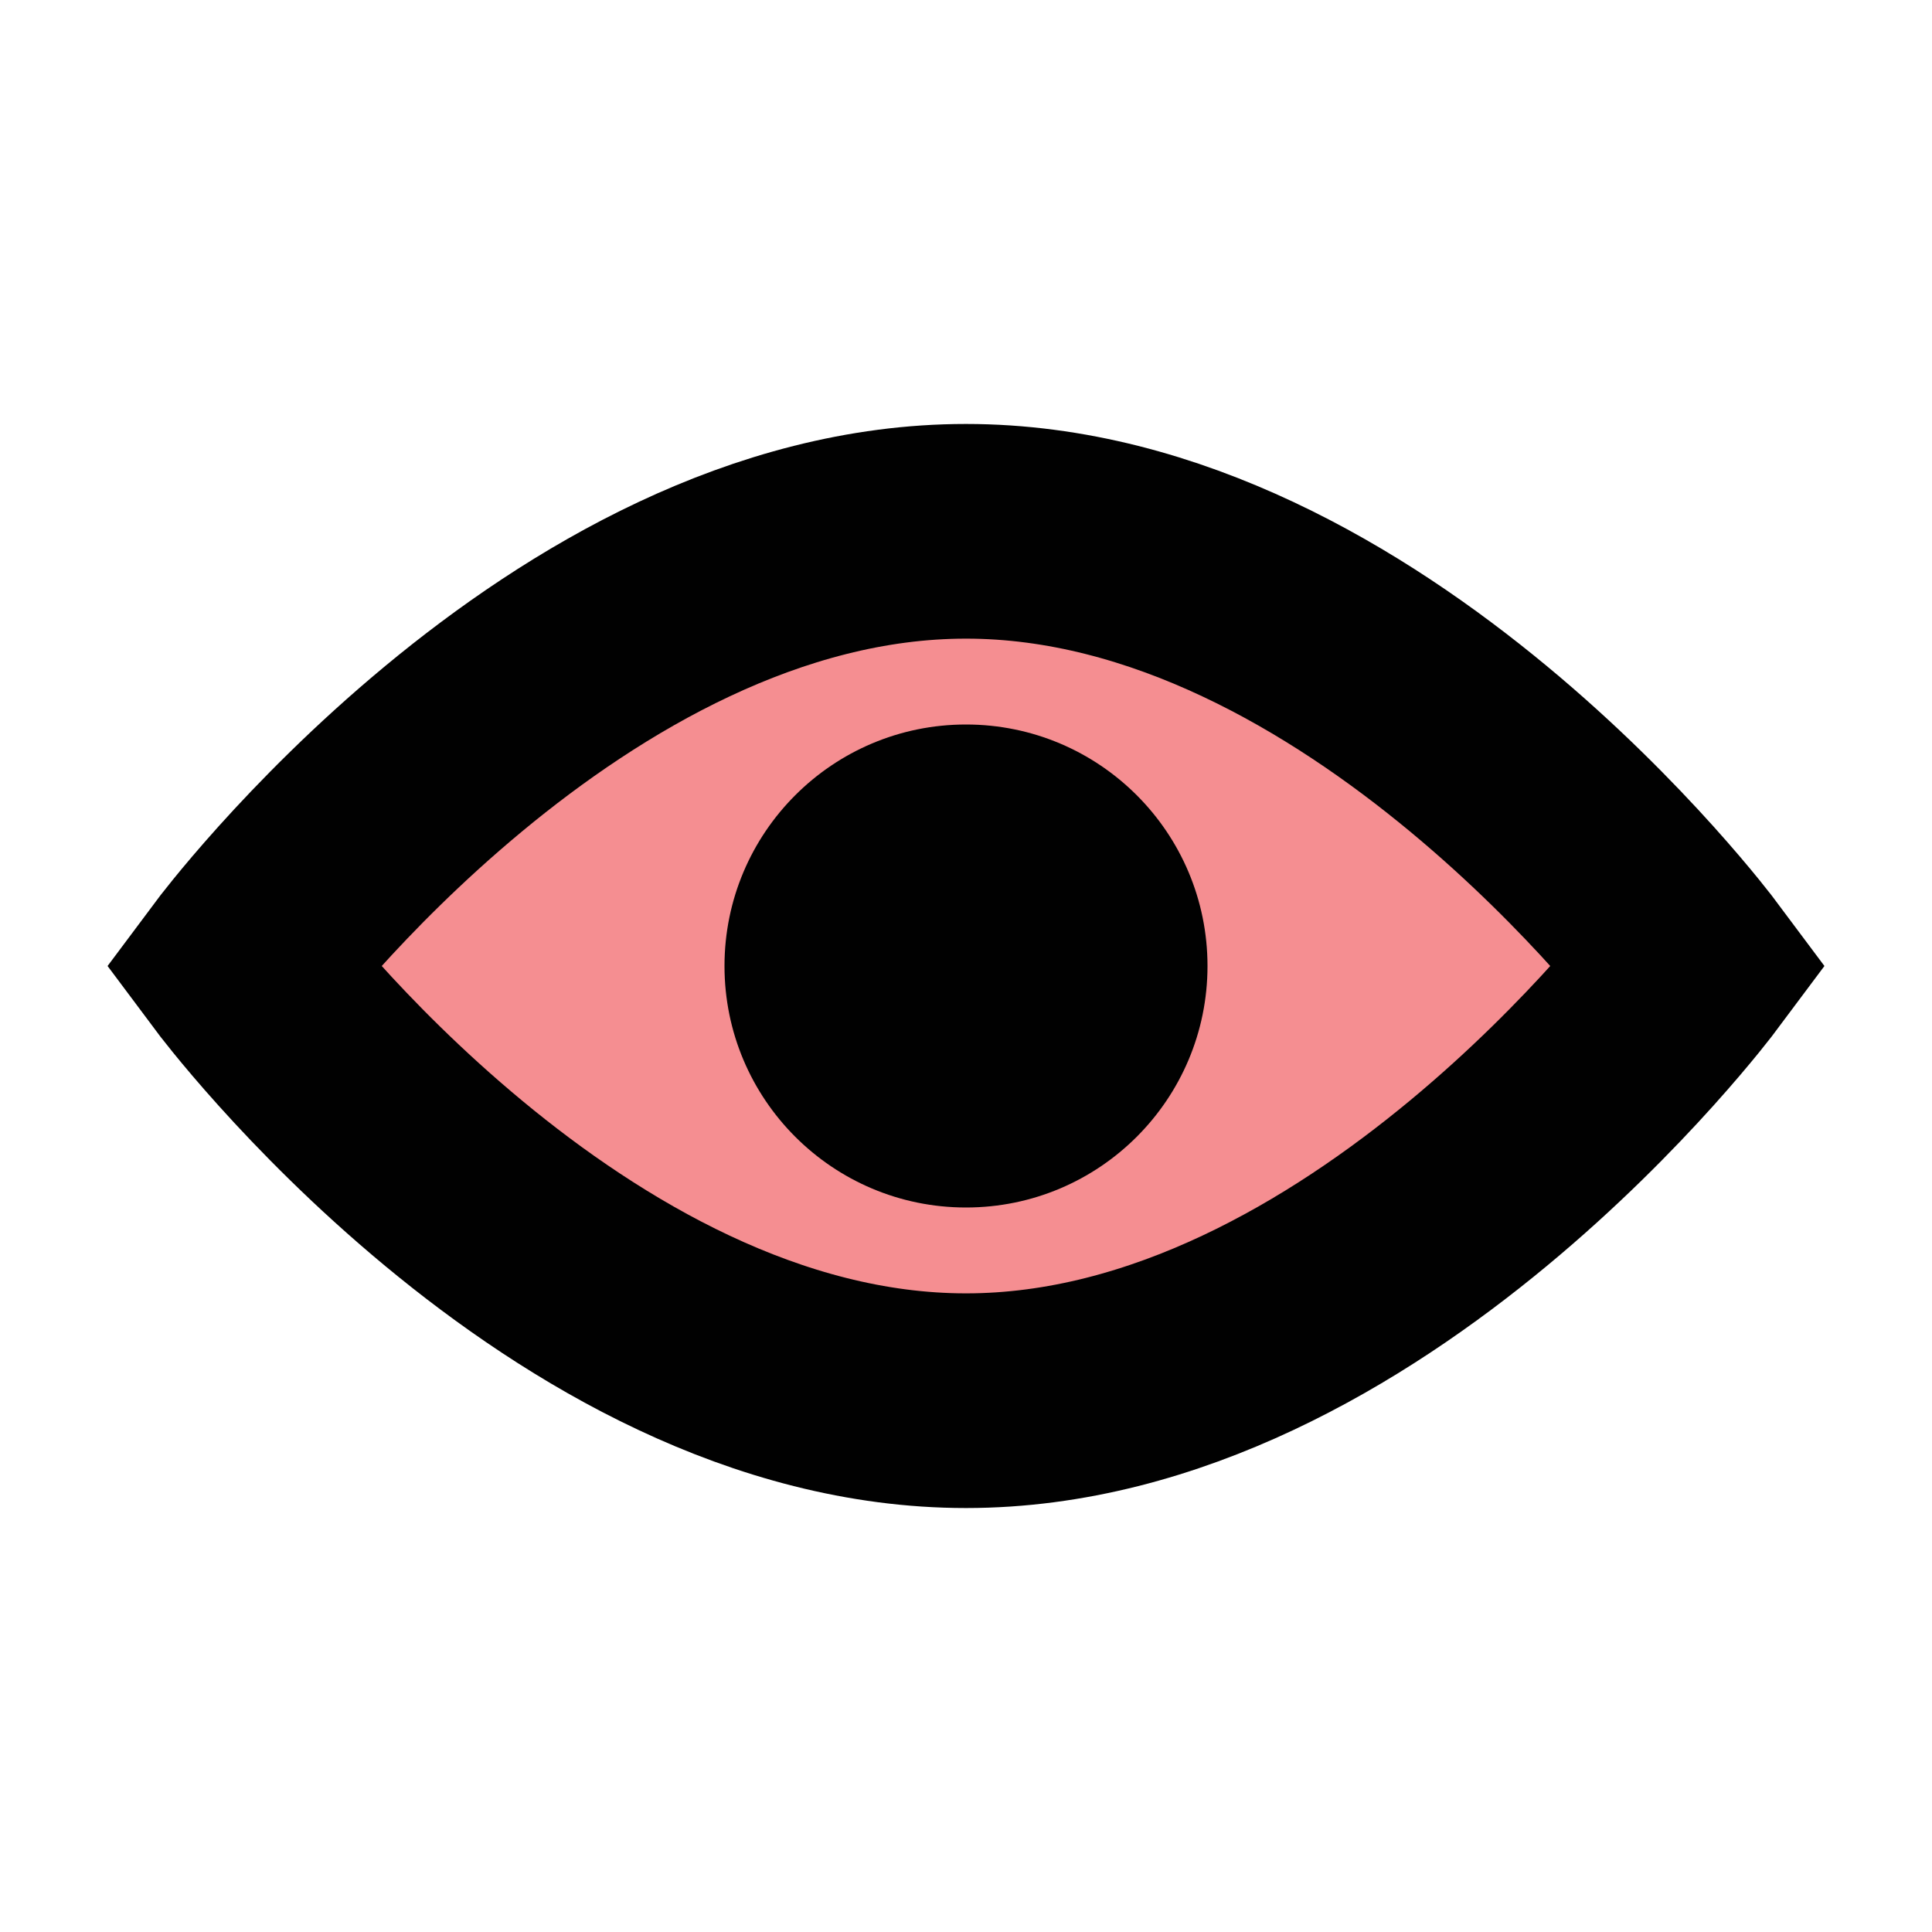<?xml version="1.0" encoding="UTF-8"?>
<svg id="Layer_1" data-name="Layer 1" xmlns="http://www.w3.org/2000/svg" viewBox="0 0 72 72">
  <path d="M63,36s-12.09,16.2-27,16.2-27-16.2-27-16.2c0,0,12.09-16.2,27-16.2s27,16.2,27,16.2Z" style="fill: #ed1f24; opacity: .5; stroke-width: 0px;"/>
  <path d="M63,36s-12.09,16.2-27,16.2-27-16.2-27-16.2c0,0,12.09-16.2,27-16.2s27,16.2,27,16.2Z" style="fill: none; stroke: #010101; stroke-linecap: square; stroke-miterlimit: 10; stroke-width: 8px;"/>
  <circle cx="36" cy="36" r="9" style="fill: #010101; stroke-width: 0px;"/>
</svg>